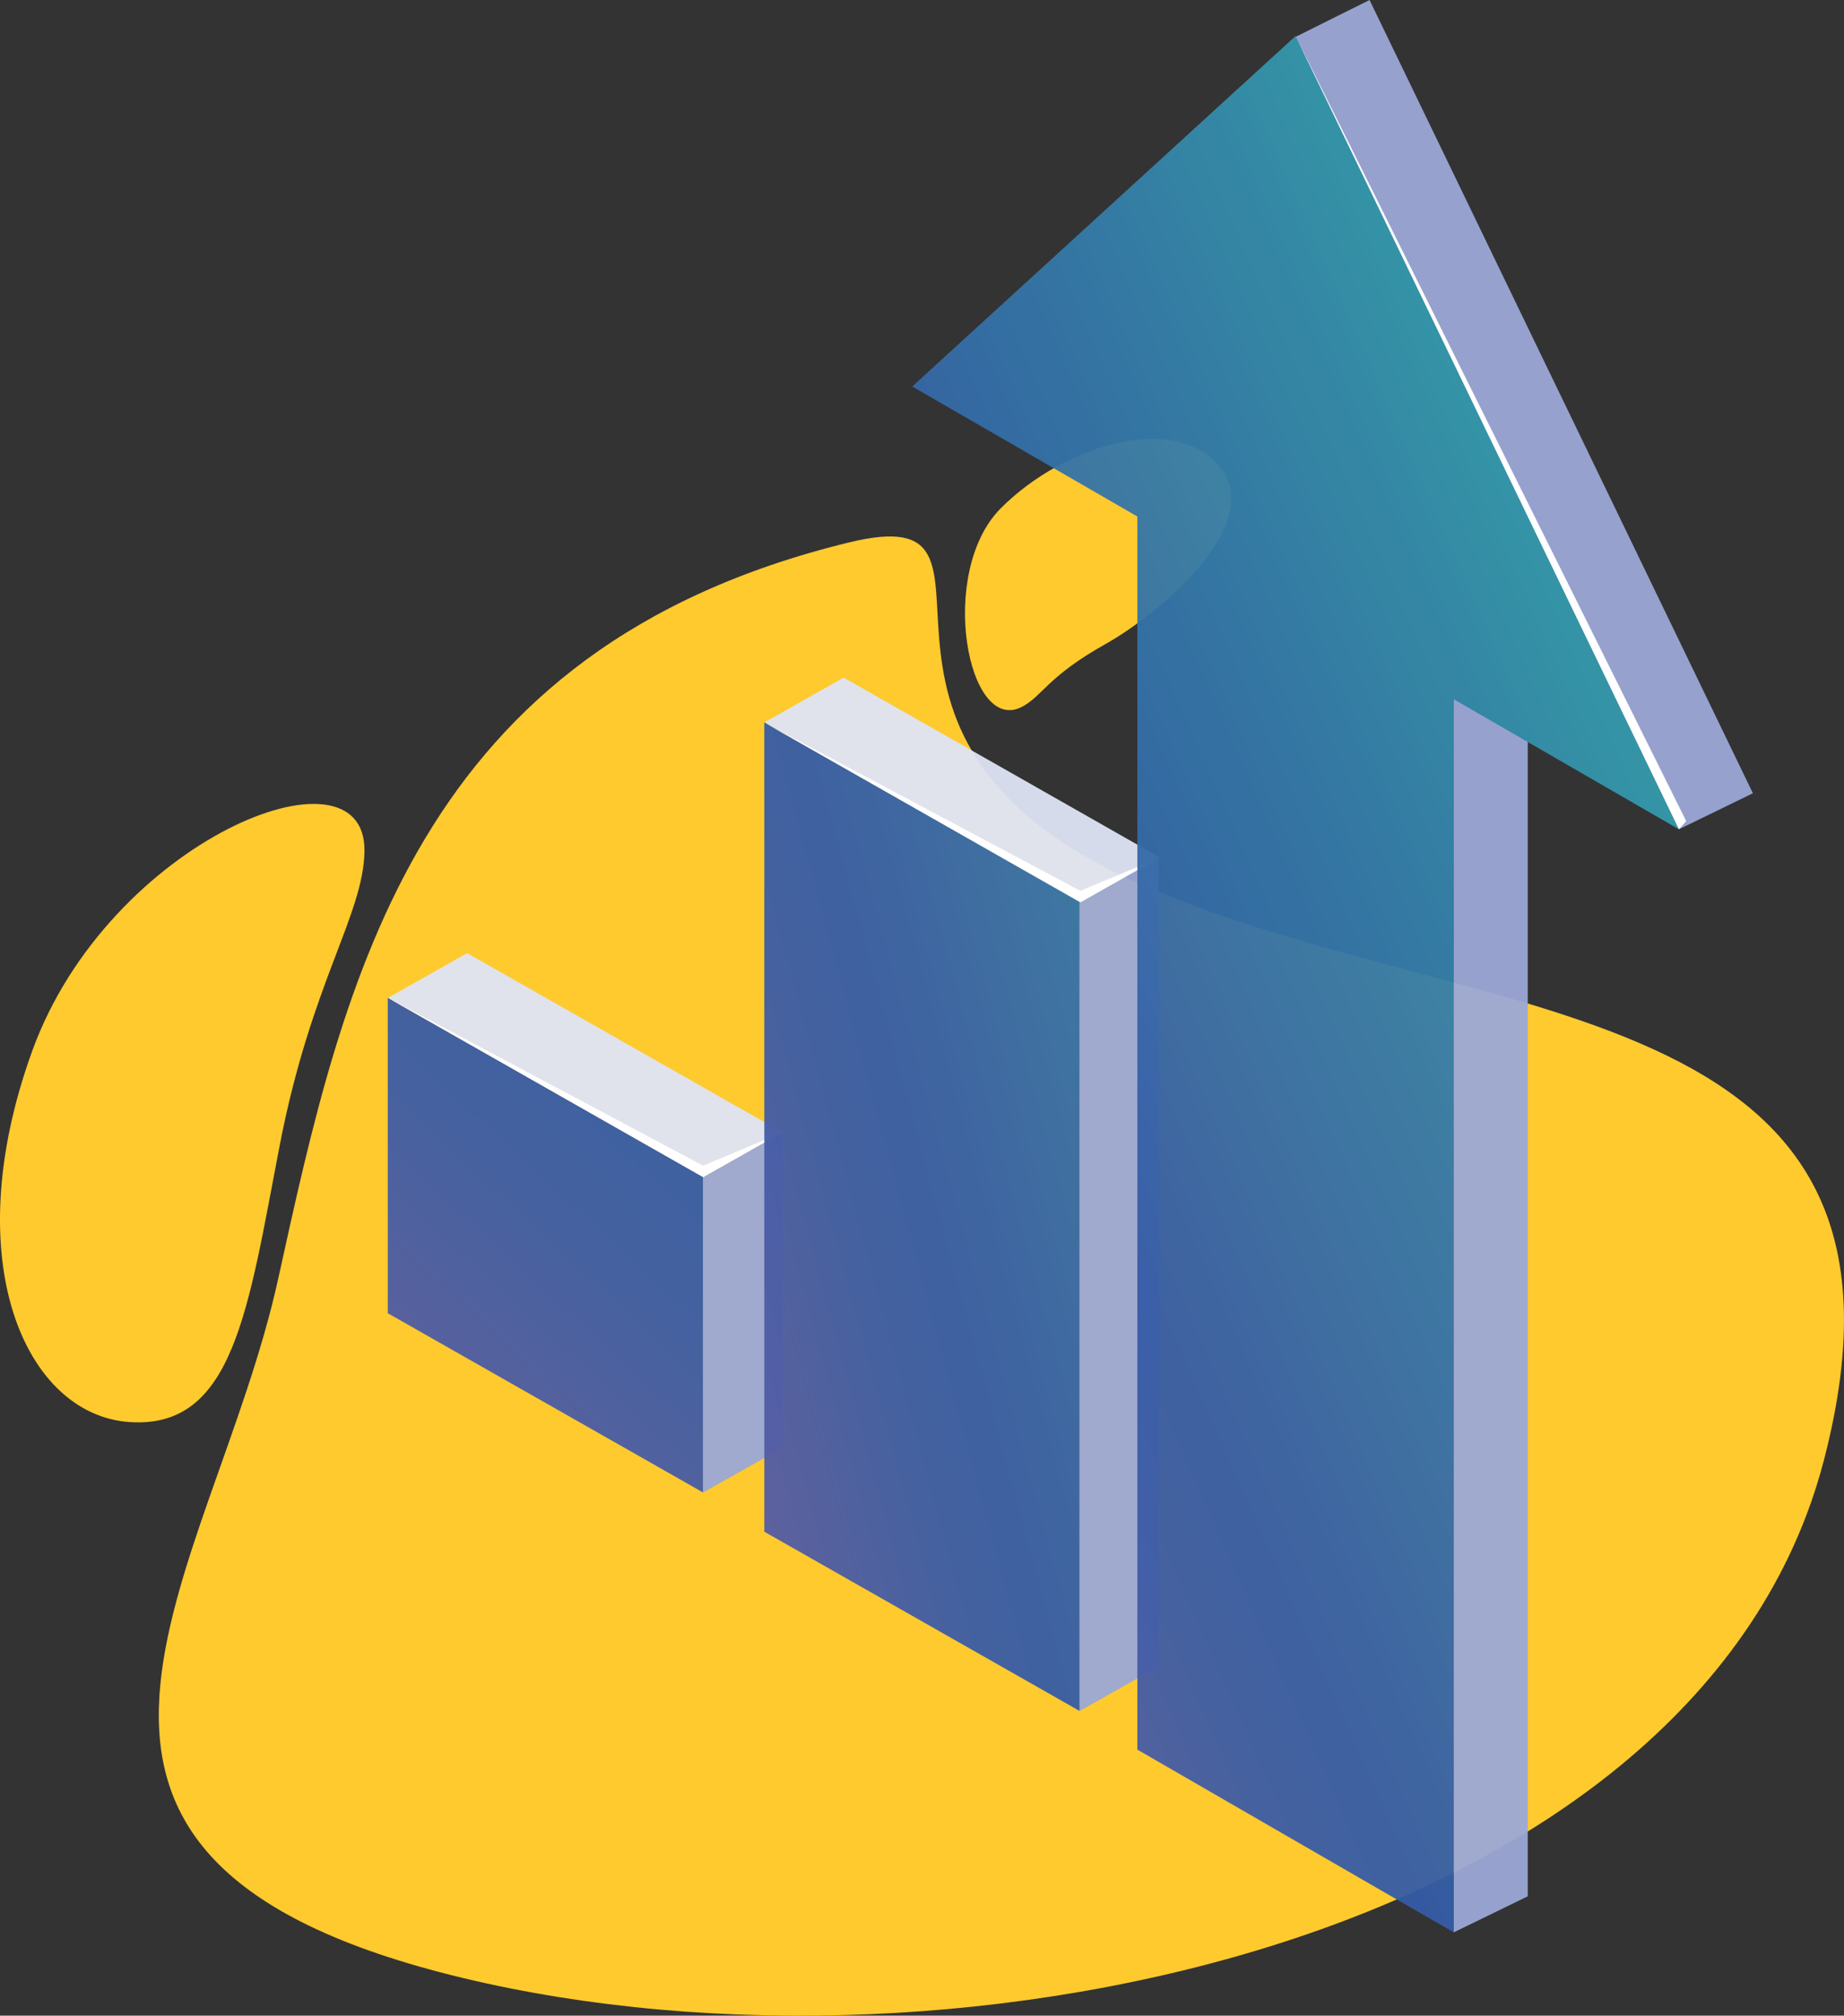 <svg xmlns="http://www.w3.org/2000/svg" xmlns:xlink="http://www.w3.org/1999/xlink" width="101.105" height="110.47" viewBox="0 0 101.105 110.47">
  <rect x="0" y="0" width="101.105" height="110.47" fill="#333333" stroke="none"/>
  <defs>
    <linearGradient id="linear-gradient" x1="2.061" y1="-2.148" x2="-0.094" y2="1.507" gradientUnits="objectBoundingBox">
      <stop offset="0" stop-color="#34acae"/>
      <stop offset="0.327" stop-color="#347fa9"/>
      <stop offset="0.631" stop-color="#355ba6"/>
      <stop offset="0.713" stop-color="#3d5ba5"/>
      <stop offset="0.845" stop-color="#555ba4"/>
      <stop offset="1" stop-color="#7a5da2"/>
    </linearGradient>
    <linearGradient id="linear-gradient-2" x1="1.884" y1="-0.674" x2="-0.272" y2="1.155" xlink:href="#linear-gradient"/>
    <linearGradient id="linear-gradient-3" x1="0.856" y1="0.052" x2="-0.031" y2="1.006" xlink:href="#linear-gradient"/>
  </defs>
  <g id="Grupo_151993" data-name="Grupo 151993" transform="translate(-676.746 -90.312)">
    <g id="Grupo_135709" data-name="Grupo 135709">
      <path id="Trazado_194166" data-name="Trazado 194166" d="M723.293,120.041c-23.789,5.792-27.676,23.9-31.29,40.338s-17.143,31.8,10.139,38.341,67.849-2.353,74.61-28.391-19.16-23.454-37.616-31.624S733.826,117.476,723.293,120.041Z" fill="#feca2e"/>
      <path id="Trazado_194167" data-name="Trazado 194167" d="M732.794,129.042c-3,1.6-4.673-7.359-1.182-10.868s9.6-5.3,12.044-2.241-3.176,7.928-6.32,9.69S733.911,128.447,732.794,129.042Z" fill="#feca2e"/>
      <path id="Trazado_194168" data-name="Trazado 194168" d="M696.729,136.953c.086-6.247-14.021-.6-18.21,10.94s-.368,19.974,5.332,20.356,6.486-6.1,8.221-15.11S696.681,140.463,696.729,136.953Z" fill="#feca2e"/>
    </g>
    <g id="Grupo_137236" data-name="Grupo 137236">
      <g id="Grupo_137232" data-name="Grupo 137232" opacity="0.95">
        <path id="Trazado_194645" data-name="Trazado 194645" d="M702.358,142.548,698.017,145l17.284,9.826,4.341-2.455Z" fill="#dee4f5"/>
        <g id="Grupo_137231" data-name="Grupo 137231">
          <path id="Trazado_194646" data-name="Trazado 194646" d="M698.007,162.283l17.29,9.826V154.824L698.007,145Z" fill="url(#linear-gradient)"/>
          <path id="Trazado_194647" data-name="Trazado 194647" d="M715.295,172.11l4.348-2.451V152.374l-4.348,2.451Z" fill="#9ba7d6"/>
        </g>
      </g>
      <path id="Trazado_194648" data-name="Trazado 194648" d="M715.3,154.2,698.017,145l17.284,9.826,4.341-2.455Z" fill="#fff"/>
      <g id="Grupo_137234" data-name="Grupo 137234" opacity="0.95">
        <path id="Trazado_194649" data-name="Trazado 194649" d="M723,127.447l-4.341,2.455,17.284,9.826,4.341-2.455Z" fill="#dee4f5"/>
        <g id="Grupo_137233" data-name="Grupo 137233">
          <path id="Trazado_194650" data-name="Trazado 194650" d="M718.653,174.258l17.29,9.826V139.724l-17.29-9.826Z" fill="url(#linear-gradient-2)"/>
          <path id="Trazado_194651" data-name="Trazado 194651" d="M735.941,184.085l4.348-2.451V137.273l-4.348,2.451Z" fill="#9ba7d6"/>
        </g>
      </g>
      <path id="Trazado_194652" data-name="Trazado 194652" d="M735.982,139.136,718.7,129.942l17.284,9.826,4.341-2.455Z" fill="#fff"/>
      <g id="Grupo_137235" data-name="Grupo 137235" opacity="0.95">
        <path id="Trazado_194653" data-name="Trazado 194653" d="M768.8,135.761l4.056-1.974L751.837,90.312l-4.1,2.042Z" fill="#9ba7d6"/>
        <path id="Trazado_194654" data-name="Trazado 194654" d="M756.456,196.214l4.056-1.974V126.662l-4.056,1.974Z" fill="#9ba7d6"/>
        <path id="Trazado_194655" data-name="Trazado 194655" d="M739.106,118.619V186.2l17.35,10.017V128.636l12.342,7.126L747.781,92.286l-21.017,19.207Z" fill="url(#linear-gradient-3)"/>
      </g>
      <path id="Trazado_194656" data-name="Trazado 194656" d="M747.781,92.286,769.2,135.313l-.4.449Z" fill="#fff"/>
    </g>
  </g>
</svg>

